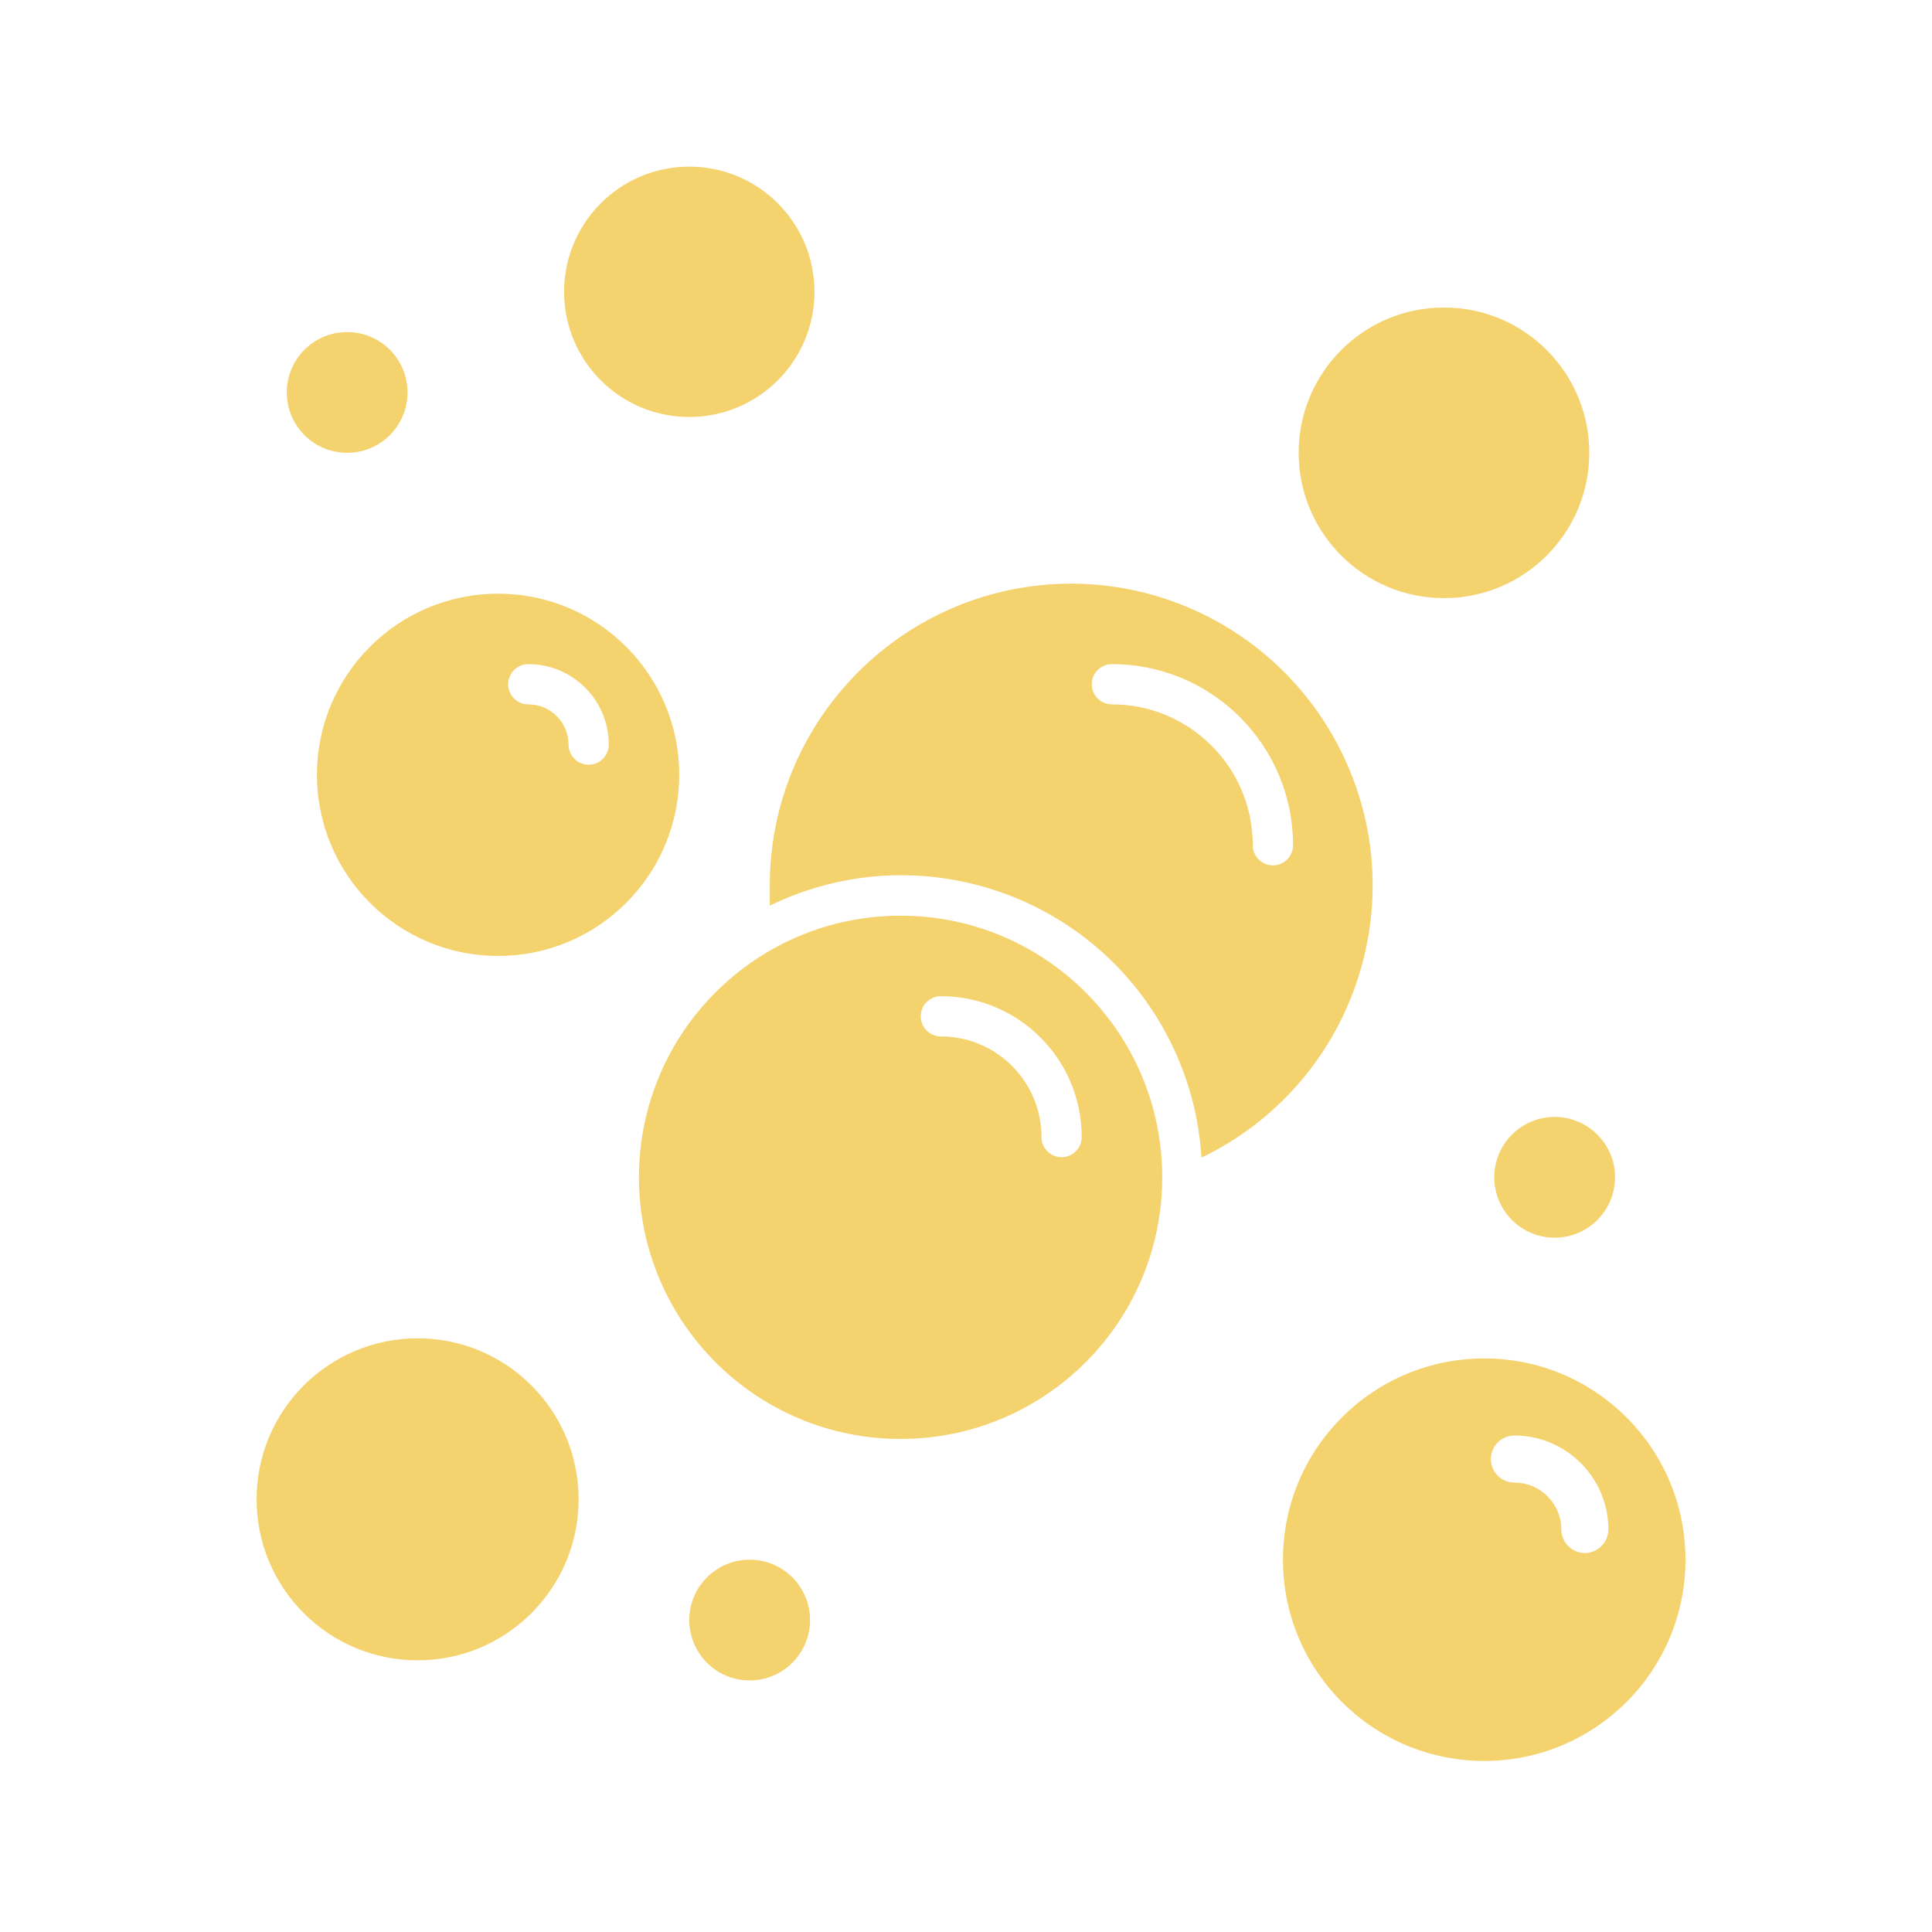 <svg version="1.1" viewBox="0 0 96 96" xmlns="http://www.w3.org/2000/svg" xmlns:xlink="http://www.w3.org/1999/xlink" id="Icons_Bubbles" overflow="hidden"><path d=" M 53.25 29 C 44.966 29 38.25 35.716 38.25 44 C 38.25 44.33 38.25 44.65 38.25 45 C 45.669 41.389 54.611 44.476 58.221 51.895 C 59.078 53.655 59.58 55.566 59.7 57.52 C 67.167 53.932 70.311 44.97 66.723 37.503 C 64.233 32.321 59 29.018 53.25 29 Z M 63.25 43 C 62.698 43 62.25 42.552 62.25 42 C 62.25 38.134 59.116 35 55.25 35 C 54.698 35 54.25 34.552 54.25 34 C 54.25 33.448 54.698 33 55.25 33 C 60.221 33 64.25 37.029 64.25 42 C 64.25 42.552 63.802 43 63.25 43 Z" stroke="none" stroke-width="1" stroke-dasharray="" stroke-dashoffset="1" fill="#F4D26D" fill-opacity="1"/><path d=" M 44.75 45.5 C 37.57 45.5 31.75 51.32 31.75 58.5 C 31.75 65.68 37.57 71.5 44.75 71.5 C 51.93 71.5 57.75 65.68 57.75 58.5 C 57.75 51.32 51.93 45.5 44.75 45.5 Z M 52.75 57.5 C 52.198 57.5 51.75 57.052 51.75 56.5 C 51.75 53.739 49.511 51.5 46.75 51.5 C 46.198 51.5 45.75 51.052 45.75 50.5 C 45.75 49.948 46.198 49.5 46.75 49.5 C 50.616 49.5 53.75 52.634 53.75 56.5 C 53.75 57.052 53.302 57.5 52.75 57.5 Z" stroke="none" stroke-width="1" stroke-dasharray="" stroke-dashoffset="1" fill="#F4D26D" fill-opacity="1"/><path d=" M 24.75 29.5 C 19.779 29.5 15.75 33.529 15.75 38.5 C 15.75 43.471 19.779 47.5 24.75 47.5 C 29.721 47.5 33.75 43.471 33.75 38.5 C 33.75 33.529 29.721 29.5 24.75 29.5 Z M 29.25 38 C 28.698 38 28.25 37.552 28.25 37 C 28.25 35.895 27.355 35 26.25 35 C 25.698 35 25.25 34.552 25.25 34 C 25.25 33.448 25.698 33 26.25 33 C 28.459 33 30.25 34.791 30.25 37 C 30.25 37.552 29.802 38 29.25 38 Z" stroke="none" stroke-width="1" stroke-dasharray="" stroke-dashoffset="1" fill="#F4D26D" fill-opacity="1"/><path d=" M 73.75 67.5 C 68.227 67.5 63.75 71.977 63.75 77.5 C 63.75 83.023 68.227 87.5 73.75 87.5 C 79.273 87.5 83.75 83.023 83.75 77.5 C 83.75 71.977 79.273 67.5 73.75 67.5 Z M 78.75 77.17 C 78.106 77.165 77.585 76.644 77.58 76 C 77.58 74.713 76.537 73.67 75.25 73.67 C 74.604 73.67 74.08 73.146 74.08 72.5 C 74.08 71.854 74.604 71.33 75.25 71.33 C 77.827 71.335 79.915 73.423 79.92 76 C 79.915 76.644 79.394 77.165 78.75 77.17 Z" stroke="none" stroke-width="1" stroke-dasharray="" stroke-dashoffset="1" fill="#F4D26D" fill-opacity="1"/><circle cx="71.75" cy="22.5" r="7.22" stroke="none" stroke-width="1" stroke-dasharray="" stroke-dashoffset="1" fill="#F4D26D" fill-opacity="1"/><circle cx="20.75" cy="74.5" r="8" stroke="none" stroke-width="1" stroke-dasharray="" stroke-dashoffset="1" fill="#F4D26D" fill-opacity="1"/><circle cx="34.25" cy="14.5" r="6.22" stroke="none" stroke-width="1" stroke-dasharray="" stroke-dashoffset="1" fill="#F4D26D" fill-opacity="1"/><circle cx="17.25" cy="19.5" r="3" stroke="none" stroke-width="1" stroke-dasharray="" stroke-dashoffset="1" fill="#F4D26D" fill-opacity="1"/><circle cx="77.25" cy="58.5" r="3" stroke="none" stroke-width="1" stroke-dasharray="" stroke-dashoffset="1" fill="#F4D26D" fill-opacity="1"/><circle cx="37.25" cy="80.5" r="3" stroke="none" stroke-width="1" stroke-dasharray="" stroke-dashoffset="1" fill="#F4D26D" fill-opacity="1"/></svg>